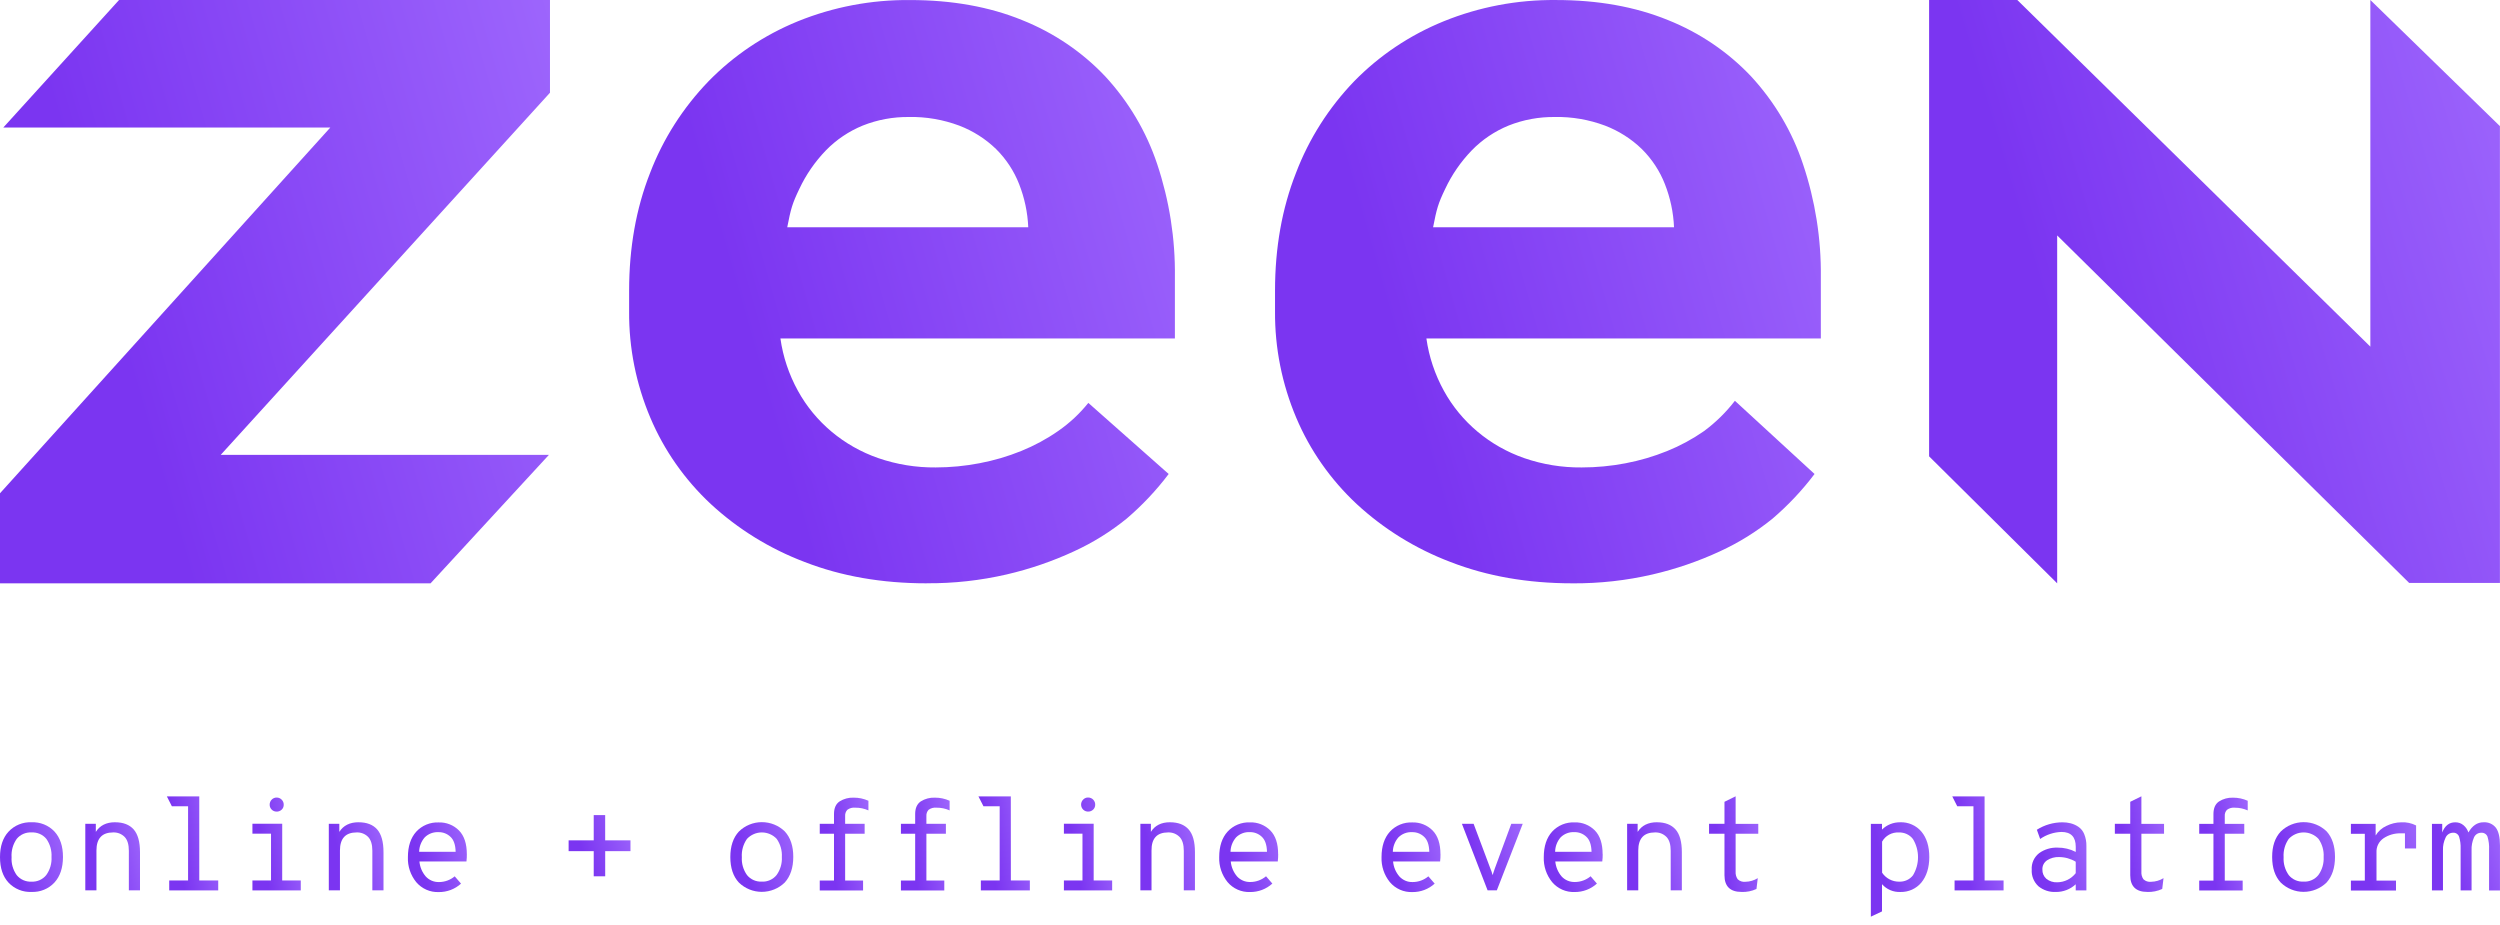 <svg fill="none" height="37" viewBox="0 0 100 37" width="100" xmlns="http://www.w3.org/2000/svg" xmlns:xlink="http://www.w3.org/1999/xlink"><linearGradient id="a"><stop offset=".161" stop-color="#7b35f1"/><stop offset="1" stop-color="#a672ff"/></linearGradient><linearGradient id="b" gradientUnits="userSpaceOnUse" x1=".166" x2="3.558" xlink:href="#a" y1="35.258" y2="34.321"/><linearGradient id="c" gradientUnits="userSpaceOnUse" x1="3.556" x2="6.547" xlink:href="#a" y1="35.204" y2="34.469"/><linearGradient id="d" gradientUnits="userSpaceOnUse" x1="6.81" x2="9.708" xlink:href="#a" y1="35.047" y2="34.563"/><linearGradient id="e" gradientUnits="userSpaceOnUse" x1="10.224" x2="12.958" xlink:href="#a" y1="35.054" y2="34.618"/><linearGradient id="f" gradientUnits="userSpaceOnUse" x1="13.296" x2="16.286" xlink:href="#a" y1="35.204" y2="34.469"/><linearGradient id="g" gradientUnits="userSpaceOnUse" x1="16.471" x2="19.675" xlink:href="#a" y1="35.261" y2="34.433"/><linearGradient id="h" gradientUnits="userSpaceOnUse" x1="22.908" x2="26.182" xlink:href="#a" y1="34.683" y2="33.671"/><linearGradient id="i" gradientUnits="userSpaceOnUse" x1="29.379" x2="32.771" xlink:href="#a" y1="35.254" y2="34.317"/><linearGradient id="j" gradientUnits="userSpaceOnUse" x1="32.919" x2="35.67" xlink:href="#a" y1="35.057" y2="34.616"/><linearGradient id="k" gradientUnits="userSpaceOnUse" x1="36.165" x2="38.918" xlink:href="#a" y1="35.057" y2="34.615"/><linearGradient id="l" gradientUnits="userSpaceOnUse" x1="39.273" x2="42.174" xlink:href="#a" y1="35.047" y2="34.562"/><linearGradient id="m" gradientUnits="userSpaceOnUse" x1="42.683" x2="45.412" xlink:href="#a" y1="35.054" y2="34.62"/><linearGradient id="n" gradientUnits="userSpaceOnUse" x1="45.759" x2="48.744" xlink:href="#a" y1="35.204" y2="34.472"/><linearGradient id="o" gradientUnits="userSpaceOnUse" x1="48.924" x2="52.128" xlink:href="#a" y1="35.261" y2="34.433"/><linearGradient id="p" gradientUnits="userSpaceOnUse" x1="55.418" x2="58.621" xlink:href="#a" y1="35.261" y2="34.433"/><linearGradient id="q" gradientUnits="userSpaceOnUse" x1="58.637" x2="61.908" xlink:href="#a" y1="35.212" y2="34.298"/><linearGradient id="r" gradientUnits="userSpaceOnUse" x1="61.908" x2="65.109" xlink:href="#a" y1="35.261" y2="34.434"/><linearGradient id="s" gradientUnits="userSpaceOnUse" x1="65.229" x2="68.221" xlink:href="#a" y1="35.204" y2="34.468"/><linearGradient id="t" gradientUnits="userSpaceOnUse" x1="68.493" x2="71.278" xlink:href="#a" y1="35.1" y2="34.662"/><linearGradient id="u" gradientUnits="userSpaceOnUse" x1="74.988" x2="78.26" xlink:href="#a" y1="36.097" y2="35.478"/><linearGradient id="v" gradientUnits="userSpaceOnUse" x1="78.226" x2="81.12" xlink:href="#a" y1="35.047" y2="34.564"/><linearGradient id="w" gradientUnits="userSpaceOnUse" x1="81.411" x2="84.413" xlink:href="#a" y1="35.258" y2="34.537"/><linearGradient id="x" gradientUnits="userSpaceOnUse" x1="84.723" x2="87.508" xlink:href="#a" y1="35.1" y2="34.662"/><linearGradient id="y" gradientUnits="userSpaceOnUse" x1="88.098" x2="90.84" xlink:href="#a" y1="35.058" y2="34.619"/><linearGradient id="z" gradientUnits="userSpaceOnUse" x1="91.051" x2="94.438" xlink:href="#a" y1="35.254" y2="34.32"/><linearGradient id="A" gradientUnits="userSpaceOnUse" x1="94.208" x2="97.691" xlink:href="#a" y1="35.208" y2="34.19"/><linearGradient id="B" gradientUnits="userSpaceOnUse" x1="97.456" x2="101.064" xlink:href="#a" y1="35.205" y2="34.103"/><linearGradient id="C" gradientUnits="userSpaceOnUse" x1="78.668" x2="109.045" xlink:href="#a" y1="19.812" y2="10.72"/><linearGradient id="D" gradientUnits="userSpaceOnUse" x1="52.439" x2="81.691" xlink:href="#a" y1="19.812" y2="11.44"/><linearGradient id="E" gradientUnits="userSpaceOnUse" x1="26.603" x2="55.855" xlink:href="#a" y1="19.812" y2="11.44"/><linearGradient id="F" gradientUnits="userSpaceOnUse" x1="1.449" x2="30.891" xlink:href="#a" y1="19.812" y2="11.321"/><path d="m2.176 35.303c-.116.125-.258.223-.416.287-.158.065-.329.094-.5.087-.171.008-.342-.022-.5-.086-.158-.064-.301-.161-.418-.285-.228-.246-.342-.586-.342-1.02 0-.434.114-.774.342-1.02.116-.125.258-.223.417-.288.159-.065.33-.095.501-.087.171-.008.342.021.501.085.159.064.301.161.418.285.227.247.341.587.34 1.02-.001.433-.115.774-.342 1.021zm-.916-.037c.112.006.224-.015.327-.061.103-.046.193-.115.263-.202.151-.21.226-.464.211-.722.015-.257-.057-.512-.205-.724-.071-.087-.162-.156-.266-.201-.104-.045-.217-.065-.33-.059-.112-.006-.224.014-.327.059-.103.045-.193.113-.264.199-.15.214-.223.472-.206.732-.016.256.057.509.206.719.071.086.161.155.264.2.103.045.215.066.327.06z" fill="url(#b)"/><path d="m4.604 32.891c.326 0 .574.096.743.286.168.192.253.495.253.911v1.526h-.446v-1.583c0-.254-.057-.439-.171-.556-.059-.059-.13-.106-.209-.137-.079-.03-.163-.044-.247-.041-.446 0-.669.241-.669.724v1.593h-.446v-2.661h.421v.322c.163-.256.42-.385.77-.385z" fill="url(#c)"/><path d="m7.971 35.219h.758v.396h-1.96v-.396h.754v-2.968h-.648l-.201-.396h1.297z" fill="url(#d)"/><path d="m11.288 35.219h.743v.396h-1.934v-.396h.744v-1.873h-.744v-.396h1.192zm-.223-2.755c-.037 0-.073-.006-.107-.02-.034-.014-.065-.034-.09-.06-.026-.025-.047-.056-.061-.09-.014-.034-.021-.07-.02-.106-.001-.037.006-.075.02-.11.014-.035.035-.067.061-.093.025-.027.056-.048.09-.062.034-.015.071-.022.107-.021.038-.001.075.006.11.021.035.015.066.036.092.063.027.027.048.058.062.093s.021.072.02.11c.001.037-.006.074-.02.108-.014.034-.035.065-.063.09-.027.026-.06.047-.096.06-.036.013-.074.019-.112.018z" fill="url(#e)"/><path d="m14.344 32.891c.327 0 .575.096.743.286.168.192.253.495.253.911v1.526h-.446v-1.583c0-.254-.057-.439-.171-.556-.059-.059-.13-.106-.209-.137-.079-.03-.163-.044-.247-.041-.446 0-.669.241-.669.724v1.593h-.446v-2.661h.421v.322c.163-.256.42-.385.77-.385z" fill="url(#f)"/><path d="m18.674 34.167c.001.098-.004.195-.016.292h-1.881c.019.222.108.432.255.602.067.072.149.129.24.168.091.038.19.056.289.053.23-0.0.452-.082.627-.229l.253.292c-.243.221-.562.342-.892.338-.17.006-.34-.026-.496-.095-.156-.069-.293-.172-.403-.301-.23-.283-.348-.638-.334-1 0-.434.112-.774.334-1.02.113-.123.252-.22.408-.284.155-.064.323-.093.491-.086.15-.005.3.021.44.077.14.056.266.139.371.246.209.213.313.529.313.949zm-1.908-.094h1.46c-.007-.281-.077-.483-.211-.604-.126-.119-.294-.185-.468-.183-.103-.006-.205.009-.302.045-.096.036-.183.092-.256.164-.14.161-.219.365-.223.577z" fill="url(#g)"/><path d="m24.208 34.046v1.006h-.459v-1.006h-1.004v-.432h1.004v-1.01h.458v1.01h1.012v.432z" fill="url(#h)"/><path d="m31.389 35.302c-.244.238-.574.372-.917.372-.343 0-.673-.134-.917-.372-.228-.246-.342-.586-.342-1.02s.114-.774.342-1.02c.244-.24.573-.375.917-.376.344-.001.674.132.919.37.228.247.341.587.34 1.02-.001.433-.115.775-.342 1.026zm-.916-.037c.112.006.224-.015.327-.061.102-.046.193-.115.263-.202.151-.21.226-.464.211-.722.015-.257-.057-.512-.205-.724-.075-.082-.168-.147-.27-.191s-.213-.068-.325-.068-.223.023-.325.068c-.103.045-.195.11-.27.191-.15.214-.223.472-.206.732-.015.255.059.508.208.716.071.087.162.156.265.201.103.045.216.066.328.059z" fill="url(#i)"/><path d="m34.213 32.307c-.114-.013-.229.018-.32.086-.031.033-.054.072-.069.115-.015.042-.021.087-.018.132v.313h.78v.396h-.78v1.873h.717v.396h-1.733v-.396h.57v-1.873h-.57v-.396h.57v-.39c0-.237.073-.404.223-.506.168-.106.365-.159.564-.151.203-.002.405.041.59.124v.386c-.165-.074-.343-.111-.524-.109z" fill="url(#j)"/><path d="m37.462 32.307c-.114-.013-.228.018-.319.086-.031.033-.054.072-.069.115-.015.042-.021.087-.018.132v.313h.78v.396h-.78v1.873h.716v.396h-1.735v-.396h.57v-1.873h-.57v-.396h.57v-.39c0-.237.074-.404.223-.506.168-.106.365-.159.564-.151.204-.002.406.041.591.124v.386c-.164-.074-.343-.111-.523-.109z" fill="url(#k)"/><path d="m40.435 35.219h.759v.396h-1.96v-.396h.753v-2.968h-.648l-.202-.396h1.296z" fill="url(#l)"/><path d="m43.747 35.219h.739v.396h-1.93v-.396h.743v-1.873h-.743v-.396h1.191zm-.223-2.755c-.074 0-.145-.029-.198-.081-.052-.052-.082-.122-.082-.196-.001-.037.006-.075.02-.11.014-.035.035-.066.062-.093.025-.027.056-.048.09-.063s.071-.022.108-.021c.038-.001.075.007.11.021s.067.036.093.063c.026.027.047.059.061.093.014.035.021.072.02.109.001.037-.006.073-.02.108-.014.034-.035.065-.062.091-.027.026-.06.046-.095.06-.035.013-.073.02-.111.018z" fill="url(#m)"/><path d="m46.802 32.891c.326 0 .574.096.743.286.17.192.253.495.253.911v1.526h-.446v-1.583c0-.254-.058-.441-.172-.556-.059-.059-.131-.106-.209-.137-.079-.031-.163-.044-.247-.041-.446 0-.667.241-.663.724v1.593h-.446v-2.661h.421v.322c.159-.256.414-.385.766-.385z" fill="url(#n)"/><path d="m51.127 34.166c.001.098-.004.195-.016.292h-1.881c.02.222.109.432.255.602.067.072.149.129.24.167.091.038.19.056.289.053.23-0.0.452-.082.627-.229l.253.292c-.243.221-.562.342-.892.338-.17.006-.34-.026-.496-.095s-.294-.172-.403-.301c-.23-.283-.348-.638-.335-1 0-.434.112-.774.335-1.02.113-.123.252-.22.408-.284.155-.064.323-.093.491-.086.151-.005.301.021.44.077s.266.14.371.246c.209.213.313.529.312.949zm-1.908-.094h1.461c-.007-.281-.078-.483-.211-.604-.126-.119-.295-.185-.469-.183-.103-.006-.205.009-.301.046-.096.036-.183.092-.256.164-.14.161-.219.365-.223.577z" fill="url(#o)"/><path d="m57.62 34.167c.001.098-.004.195-.016.292h-1.881c.019.222.108.432.255.602.067.072.149.129.24.168s.19.056.289.053c.23-0.0.452-.082.627-.229l.253.292c-.243.221-.562.342-.892.338-.17.006-.34-.026-.496-.095-.156-.069-.294-.172-.403-.301-.23-.283-.348-.638-.335-1 0-.434.112-.774.335-1.02.113-.123.252-.22.407-.284.155-.064.323-.093.491-.086.15-.005.3.021.44.077.14.056.266.139.371.246.209.213.313.529.313.949zm-1.908-.094h1.46c-.007-.281-.077-.483-.211-.604-.126-.119-.294-.185-.468-.183-.103-.006-.205.009-.301.045-.096.036-.183.092-.256.164-.14.161-.219.365-.223.577z" fill="url(#p)"/><path d="m59.504 35.614-1.027-2.661h.468l.669 1.786c.038.086.068.174.089.266.015-.052.044-.14.09-.266l.658-1.786h.458l-1.036 2.661z" fill="url(#q)"/><path d="m64.108 34.166c.001.098-.005.195-.017.292h-1.879c.02.222.109.432.255.602.067.072.149.129.24.167.091.038.19.056.289.053.23-0.0.453-.082.628-.229l.253.292c-.243.221-.562.342-.892.338-.17.006-.34-.026-.496-.095s-.294-.172-.403-.301c-.23-.283-.348-.638-.335-1 0-.434.112-.774.335-1.02.113-.123.252-.22.407-.284.155-.064.323-.093.491-.086.151-.005.301.021.44.077.14.056.266.14.371.246.207.213.31.529.31.949zm-1.908-.094h1.462c-.007-.281-.077-.483-.211-.604-.126-.119-.295-.185-.469-.183-.103-.006-.205.009-.301.045-.096.036-.183.092-.256.164-.139.161-.217.365-.22.577z" fill="url(#r)"/><path d="m66.278 32.891c.326 0 .574.096.743.286.17.192.253.495.253.911v1.526h-.446v-1.583c0-.254-.058-.441-.172-.556-.059-.059-.13-.106-.209-.137-.079-.031-.163-.044-.247-.041-.446 0-.669.241-.669.724v1.593h-.446v-2.661h.421v.322c.164-.256.421-.385.772-.385z" fill="url(#s)"/><path d="m69.664 35.677c-.457 0-.685-.222-.685-.667v-1.661h-.617v-.396h.617v-.881l.446-.22v1.102h.906v.396h-.906v1.52c-.007.106.022.212.083.3.04.038.089.068.142.085.053.018.11.023.166.016.175-.003.346-.053.495-.145l-.052.432c-.185.087-.389.128-.594.12z" fill="url(#t)"/><path d="m74.834 36.667v-3.713h.446v.229c.095-.094.207-.168.331-.218.124-.05.257-.075.391-.074.162-.007.324.023.473.089.149.065.28.164.384.287.208.249.313.588.313 1.015s-.112.771-.321 1.024c-.101.12-.229.216-.373.281-.144.064-.301.096-.46.092-.139.006-.277-.019-.405-.073-.128-.054-.242-.136-.333-.239v1.089zm1.128-1.401c.107.005.213-.015.311-.059.097-.044.182-.111.247-.195.131-.219.201-.469.201-.724s-.069-.505-.201-.724c-.065-.087-.151-.156-.25-.202-.099-.046-.207-.068-.317-.063-.135-.008-.269.022-.388.087-.118.065-.216.161-.281.278v1.244c.074.111.175.201.293.264s.25.095.385.095z" fill="url(#u)"/><path d="m79.384 35.219h.759v.396h-1.96v-.396h.755v-2.968h-.648l-.2-.396h1.293z" fill="url(#v)"/><path d="m82.233 35.678c-.254.013-.504-.07-.7-.231-.09-.085-.16-.188-.206-.302-.046-.114-.066-.237-.058-.359-.009-.126.014-.252.066-.367.052-.115.132-.216.232-.294.214-.152.473-.23.736-.22.252-.003.502.056.727.172v-.205c0-.395-.19-.593-.571-.594-.306.009-.602.107-.853.281l-.132-.369c.307-.194.663-.297 1.027-.297.111-.001.22.013.327.04.108.028.211.074.303.136.107.072.19.175.237.294.062.152.092.315.088.478v1.776h-.427v-.246c-.215.201-.501.312-.797.308zm.058-.386c.143-.002.284-.036.411-.099.128-.063.239-.154.327-.266v-.458c-.202-.122-.433-.187-.67-.187-.167-.006-.332.039-.473.128-.061.041-.112.096-.145.161-.033.065-.049.138-.045.211-.003.069.01.138.037.202.027.064.068.121.12.167.121.098.276.149.433.141z" fill="url(#w)"/><path d="m85.896 35.677c-.457 0-.686-.222-.686-.667v-1.661h-.616v-.396h.616v-.881l.446-.22v1.102h.906v.396h-.906v1.52c-.008.106.02.212.081.3.041.038.09.068.143.085.053.018.11.023.166.016.175-.003.347-.053.495-.145l-.052.432c-.185.086-.389.128-.593.12z" fill="url(#x)"/><path d="m89.397 32.308c-.114-.013-.228.018-.319.086-.031.033-.054.072-.07.115-.015.042-.02.087-.017.132v.313h.78v.396h-.78v1.873h.716v.396h-1.738v-.396h.569v-1.873h-.569v-.396h.569v-.39c0-.237.073-.404.223-.506.166-.105.36-.158.557-.151.203-.002.406.04.591.124v.386c-.162-.072-.336-.11-.513-.109z" fill="url(#y)"/><path d="m93.062 35.302c-.244.238-.574.372-.916.372-.344 0-.673-.134-.917-.372-.228-.246-.343-.586-.343-1.02-.001-.434.113-.774.343-1.02.244-.24.574-.375.917-.376.344-.001.675.132.92.37.223.247.334.587.334 1.02 0 .433-.113.775-.338 1.026zm-.916-.037c.112.006.224-.015.326-.061.103-.046.193-.115.263-.202.152-.21.225-.464.211-.722.016-.257-.057-.512-.205-.724-.075-.082-.168-.147-.271-.191-.102-.045-.213-.068-.325-.068-.112 0-.223.023-.325.068-.102.045-.195.11-.271.191-.149.214-.222.472-.205.732-.015.256.058.509.207.718.071.086.162.155.265.2.103.045.216.065.329.058z" fill="url(#z)"/><path d="m96.055 32.892c.204-.01.407.033.589.126v.92h-.446v-.604c-.035 0-.09 0-.164 0-.246-.008-.489.061-.694.198-.09.062-.164.145-.213.243-.049.097-.072.206-.067.315v1.135h.78v.396h-1.804v-.396h.557v-1.873h-.557v-.396h.99v.464c.1-.168.25-.302.429-.383.186-.093.391-.143.599-.144z" fill="url(#A)"/><path d="m99.339 32.892c.095-.007.19.009.278.048.087.038.162.098.221.173.107.147.161.381.161.703v1.802h-.436v-1.631c.009-.176-.012-.352-.063-.521-.02-.05-.054-.092-.1-.12-.046-.028-.1-.041-.153-.036-.062-.001-.124.018-.175.052s-.092.084-.115.141c-.069.161-.102.335-.094.51v1.604h-.438v-1.678c.006-.158-.014-.315-.06-.466-.015-.05-.048-.094-.092-.124-.043-.03-.096-.044-.149-.041-.064 0-.126.019-.18.054-.053.035-.095.085-.12.142-.076.158-.112.332-.105.507v1.604h-.441v-2.66h.411v.344c.104-.271.279-.407.521-.407.123-.003.243.04.335.12.089.076.155.175.191.286.158-.271.353-.407.604-.407z" fill="url(#B)"/><path d="m94.814 13.866v-13.866l5.183 5.046v18.272h-3.63l-14.08-13.901v13.916l-5.123-5.079v-18.254h3.528z" fill="url(#C)"/><path d="m62.901 23.333c-1.791 0-3.417-.284-4.878-.852-1.396-.529-2.671-1.317-3.755-2.319-1.045-.976-1.869-2.151-2.418-3.452-.571-1.349-.859-2.794-.849-4.252v-.833c0-1.719.28-3.289.839-4.71.518-1.361 1.311-2.609 2.333-3.67 1.006-1.028 2.223-1.843 3.572-2.392 1.421-.577 2.949-.867 4.49-.852 1.676 0 3.17.267 4.481.801 1.268.506 2.406 1.276 3.33 2.256.936 1.015 1.643 2.209 2.073 3.504.49 1.46.732 2.988.715 4.523v2.454h-15.778c.103.732.34 1.44.699 2.092.688 1.253 1.833 2.213 3.212 2.693.738.255 1.516.382 2.3.374.588 0 1.175-.056 1.751-.166.571-.108 1.128-.272 1.665-.489.523-.211 1.019-.48 1.479-.8.467-.346.882-.754 1.234-1.211l3.186 2.928c-.491.651-1.054 1.249-1.677 1.783-.641.521-1.349.961-2.105 1.309-.863.4-1.766.71-2.697.926-1.048.243-2.123.362-3.201.356zm-.709-18.653c-.633-.007-1.262.109-1.848.342-.556.228-1.058.566-1.472.991-.439.455-.798.975-1.064 1.542-.287.596-.341.801-.484 1.535h9.798-.161c-.024-.591-.148-1.173-.365-1.726-.205-.525-.519-1.003-.924-1.404-.419-.406-.92-.725-1.472-.936-.64-.239-1.322-.357-2.008-.345z" fill="url(#D)"/><path d="m37.068 23.333c-1.791 0-3.418-.284-4.879-.852-1.396-.529-2.672-1.317-3.756-2.319-1.046-.976-1.869-2.151-2.419-3.452-.571-1.349-.86-2.794-.849-4.252v-.832c0-1.719.28-3.289.839-4.71.521-1.362 1.317-2.609 2.342-3.67 1.004-1.027 2.217-1.842 3.563-2.392 1.421-.577 2.95-.867 4.491-.852 1.676 0 3.17.267 4.482.801 1.269.506 2.406 1.276 3.331 2.256.936 1.015 1.643 2.209 2.074 3.504.488 1.46.728 2.988.709 4.523v2.453h-15.779c.103.732.34 1.44.699 2.092.688 1.253 1.833 2.213 3.213 2.693.738.255 1.517.382 2.3.374.589-.001 1.177-.057 1.755-.169.571-.108 1.129-.272 1.665-.489.523-.212 1.02-.48 1.48-.801.455-.316.861-.694 1.204-1.123l3.214 2.844c-.491.651-1.054 1.249-1.678 1.783-.641.521-1.349.962-2.106 1.309-.863.4-1.767.71-2.697.926-1.048.242-2.122.361-3.199.353zm-.709-18.653c-.634-.007-1.262.109-1.848.342-.557.228-1.058.566-1.473.991-.439.455-.798.975-1.064 1.542-.287.596-.341.801-.484 1.535h9.801-.161c-.024-.591-.148-1.173-.365-1.726-.205-.525-.519-1.003-.924-1.404-.419-.406-.921-.725-1.473-.936-.64-.239-1.323-.357-2.009-.345z" fill="url(#E)"/><path d="m13.213 5.101h-13.081l4.63-5.101h17.237v3.709l-13.17 14.485h13.128l-4.735 5.139h-17.223v-3.601z" fill="url(#F)"/></svg>